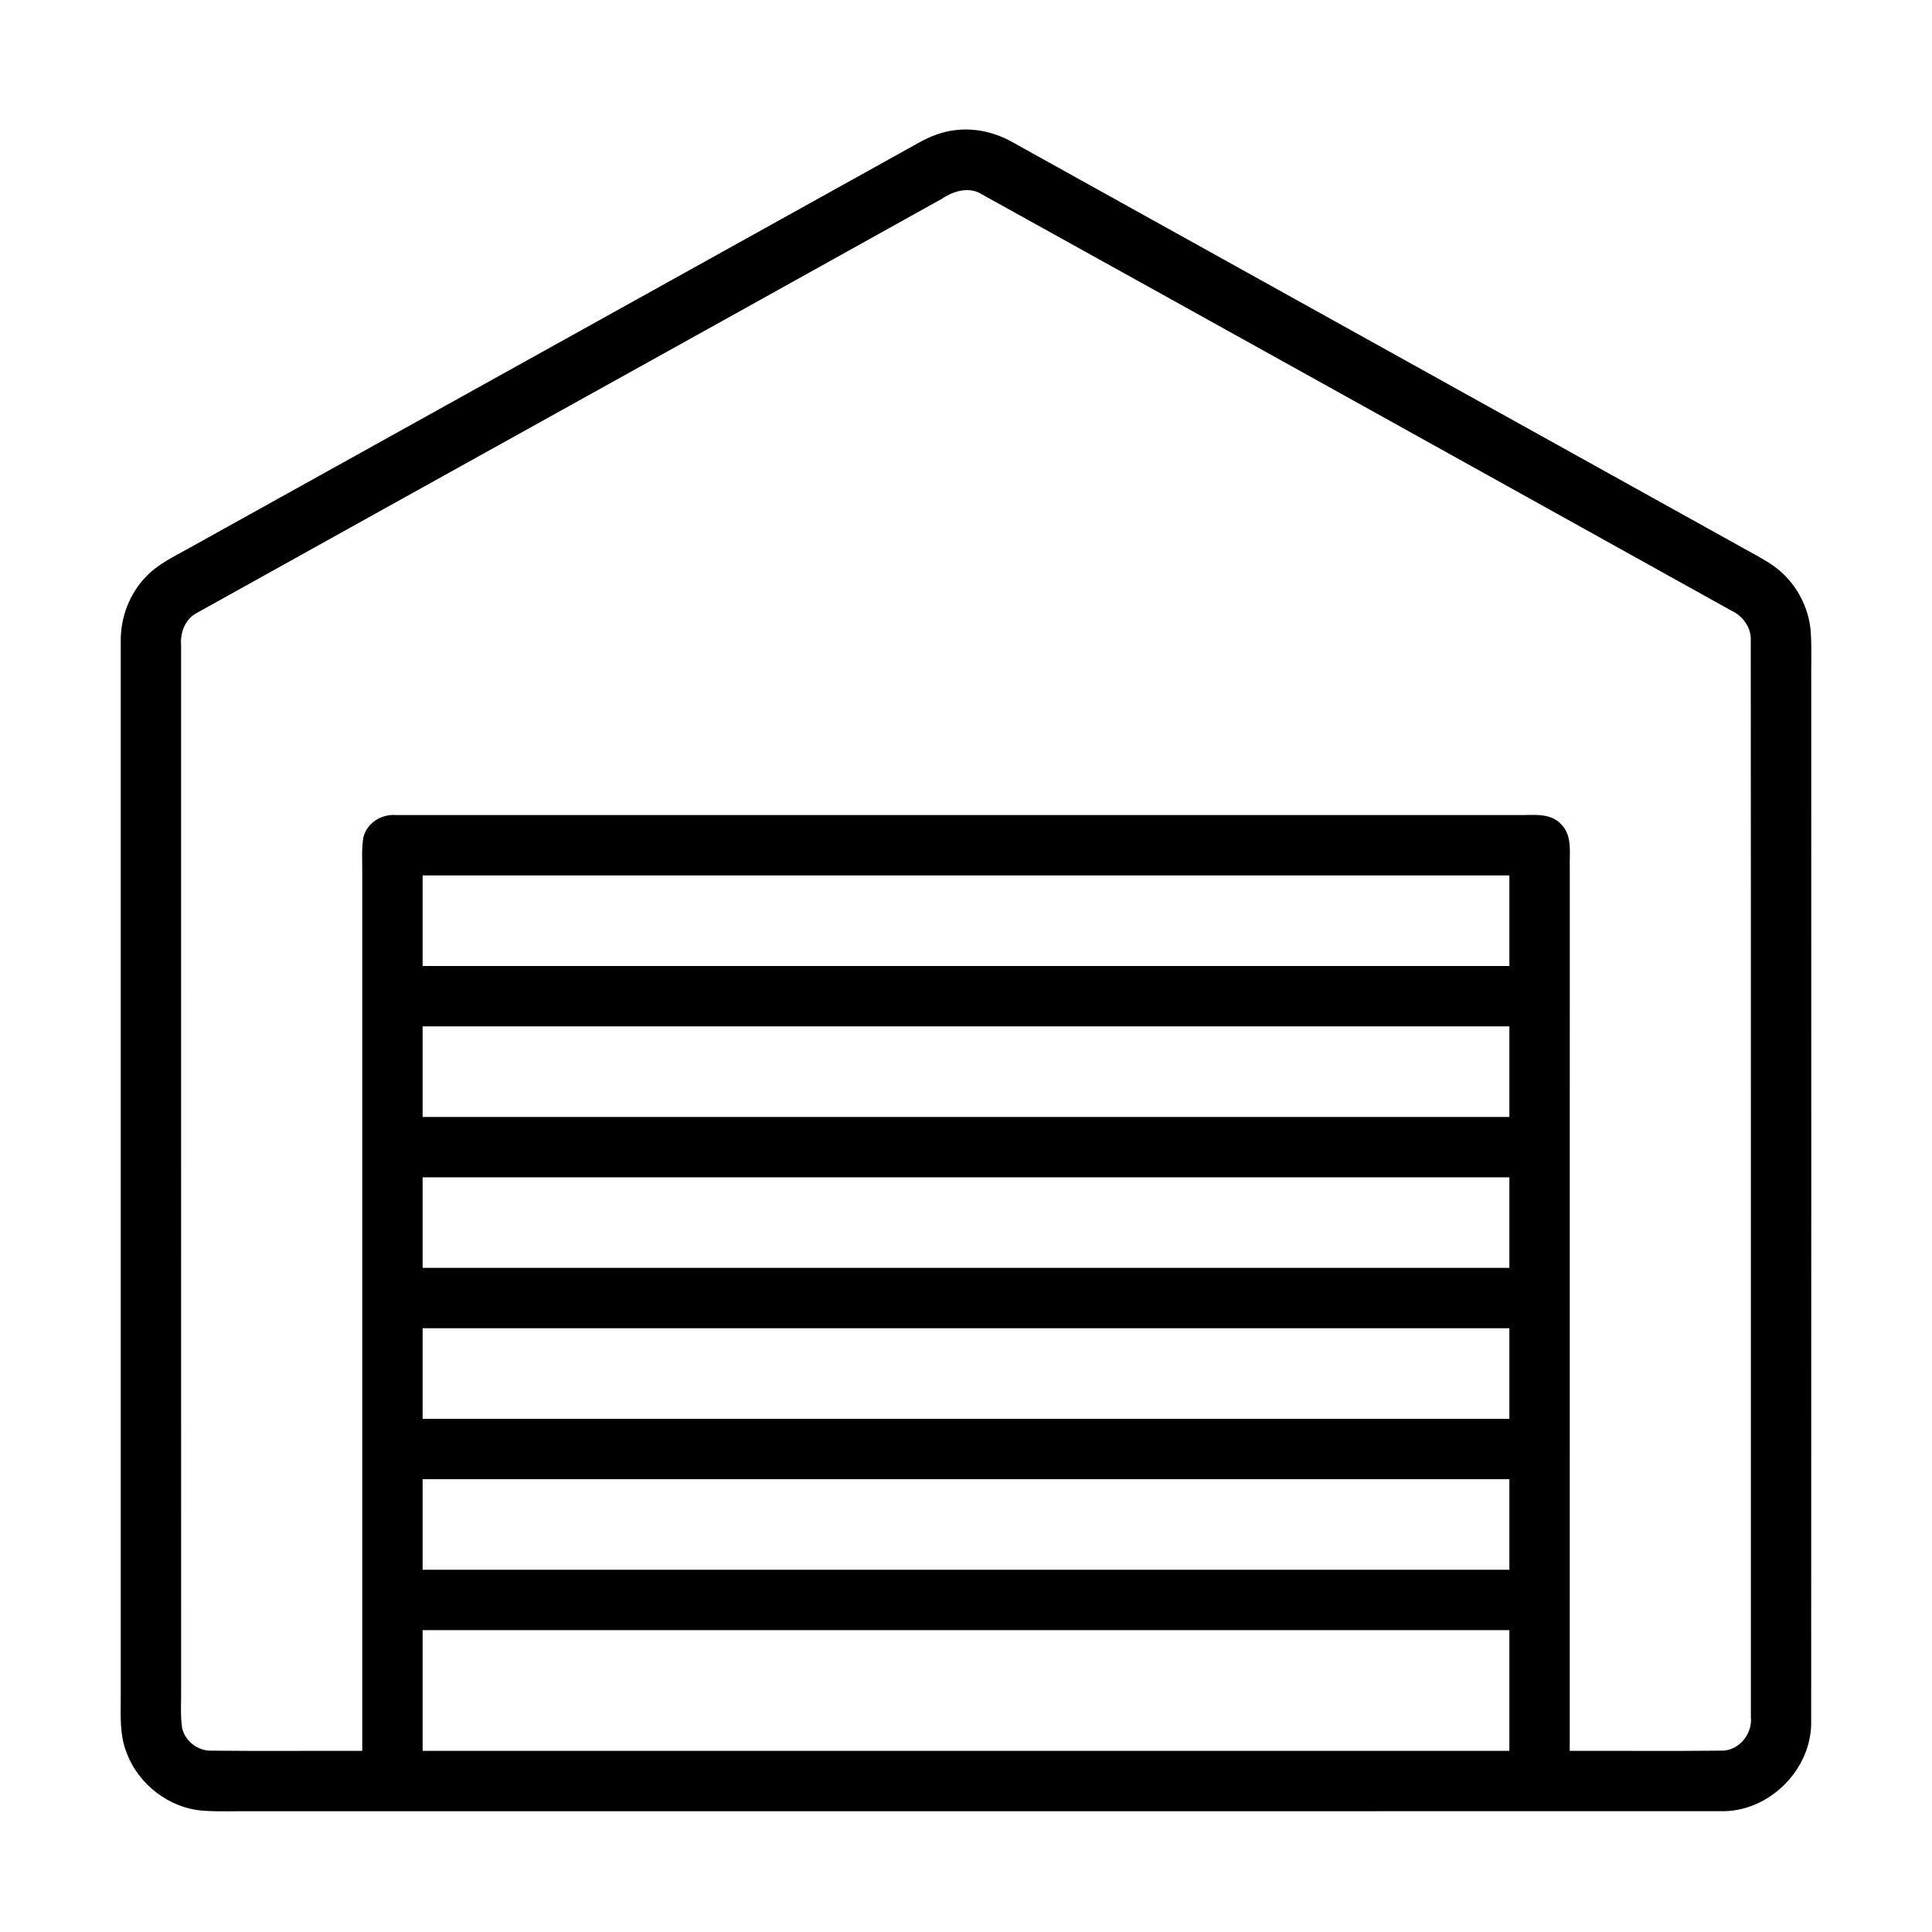 <?xml version="1.0" encoding="UTF-8" ?>
<!DOCTYPE svg PUBLIC "-//W3C//DTD SVG 1.1//EN" "http://www.w3.org/Graphics/SVG/1.1/DTD/svg11.dtd">
<svg width="512pt" height="512pt" viewBox="0 0 512 512" version="1.1" xmlns="http://www.w3.org/2000/svg">
<g id="#000000ff">
<path fill="#000000" opacity="1.00" d=" M 253.31 34.47 C 258.54 33.86 263.85 35.13 268.40 37.72 C 332.87 73.53 397.34 109.35 461.81 145.16 C 464.56 146.71 467.40 148.14 469.99 149.96 C 475.78 154.05 479.54 160.87 479.90 167.95 C 480.14 172.30 479.94 176.65 480.00 181.01 C 479.99 272.70 480.03 364.40 479.98 456.10 C 480.25 468.89 468.77 480.34 455.96 479.98 C 326.31 480.02 196.66 479.99 67.00 480.00 C 62.66 479.93 58.31 480.17 53.97 479.86 C 44.92 479.27 36.64 472.91 33.54 464.43 C 31.69 459.83 31.99 454.79 32.00 449.94 C 32.01 356.64 31.99 263.34 32.00 170.04 C 31.90 163.70 34.29 157.34 38.73 152.79 C 41.77 149.57 45.82 147.65 49.62 145.53 C 114.30 109.61 178.97 73.67 243.64 37.74 C 246.63 36.07 249.89 34.83 253.31 34.47 M 249.59 52.69 C 183.87 89.31 118.05 125.76 52.31 162.35 C 49.14 163.94 47.71 167.55 47.99 170.96 C 48.01 263.31 47.99 355.66 48.00 448.01 C 48.04 451.33 47.76 454.69 48.28 457.99 C 49.07 461.41 52.40 464.00 55.91 463.94 C 69.27 464.09 82.64 463.95 96.00 464.00 C 96.00 386.32 96.00 308.65 96.00 230.97 C 96.01 227.97 95.80 224.94 96.29 221.97 C 97.16 218.12 101.14 215.65 104.98 216.00 C 204.00 215.99 303.02 216.01 402.04 215.99 C 405.94 216.12 410.65 215.19 413.65 218.36 C 416.81 221.39 415.87 226.10 416.01 230.03 C 415.99 308.02 416.01 386.01 416.00 464.00 C 429.37 463.95 442.74 464.09 456.10 463.94 C 460.79 464.07 464.50 459.52 464.00 454.97 C 463.98 359.99 464.03 265.00 463.97 170.02 C 464.21 166.55 462.06 163.37 458.99 161.91 C 392.80 125.13 326.63 88.31 260.40 51.61 C 256.96 49.32 252.75 50.56 249.59 52.69 M 112.00 232.00 C 112.00 240.00 112.00 248.00 112.00 256.00 C 208.00 256.00 304.00 256.00 400.00 256.00 C 400.00 248.00 400.00 240.00 400.00 232.00 C 304.00 232.00 208.00 232.00 112.00 232.00 M 112.00 272.00 C 112.00 280.00 112.00 288.00 112.00 296.00 C 208.00 296.00 304.00 296.00 400.00 296.00 C 400.00 288.00 400.00 280.00 400.00 272.00 C 304.00 272.00 208.00 272.00 112.00 272.00 M 112.00 312.00 C 112.00 320.00 112.00 328.00 112.00 336.00 C 208.00 336.00 304.00 336.00 400.00 336.00 C 400.00 328.00 400.00 320.00 400.00 312.00 C 304.00 312.00 208.00 312.00 112.00 312.00 M 112.00 352.00 C 112.00 360.00 112.00 368.00 112.00 376.00 C 208.00 376.00 304.00 376.00 400.00 376.00 C 400.00 368.00 400.00 360.00 400.00 352.00 C 304.00 352.00 208.00 352.00 112.00 352.00 M 112.00 392.00 C 112.00 400.00 112.00 408.00 112.00 416.00 C 208.00 416.00 304.00 416.00 400.00 416.00 C 400.00 408.00 400.00 400.00 400.00 392.00 C 304.00 392.00 208.00 392.00 112.00 392.00 M 112.00 432.00 C 112.00 442.67 112.00 453.33 112.00 464.00 C 208.00 464.00 304.00 464.00 400.00 464.00 C 400.00 453.33 400.00 442.67 400.00 432.00 C 304.00 432.00 208.00 432.00 112.00 432.00 Z" />
</g>
</svg>
